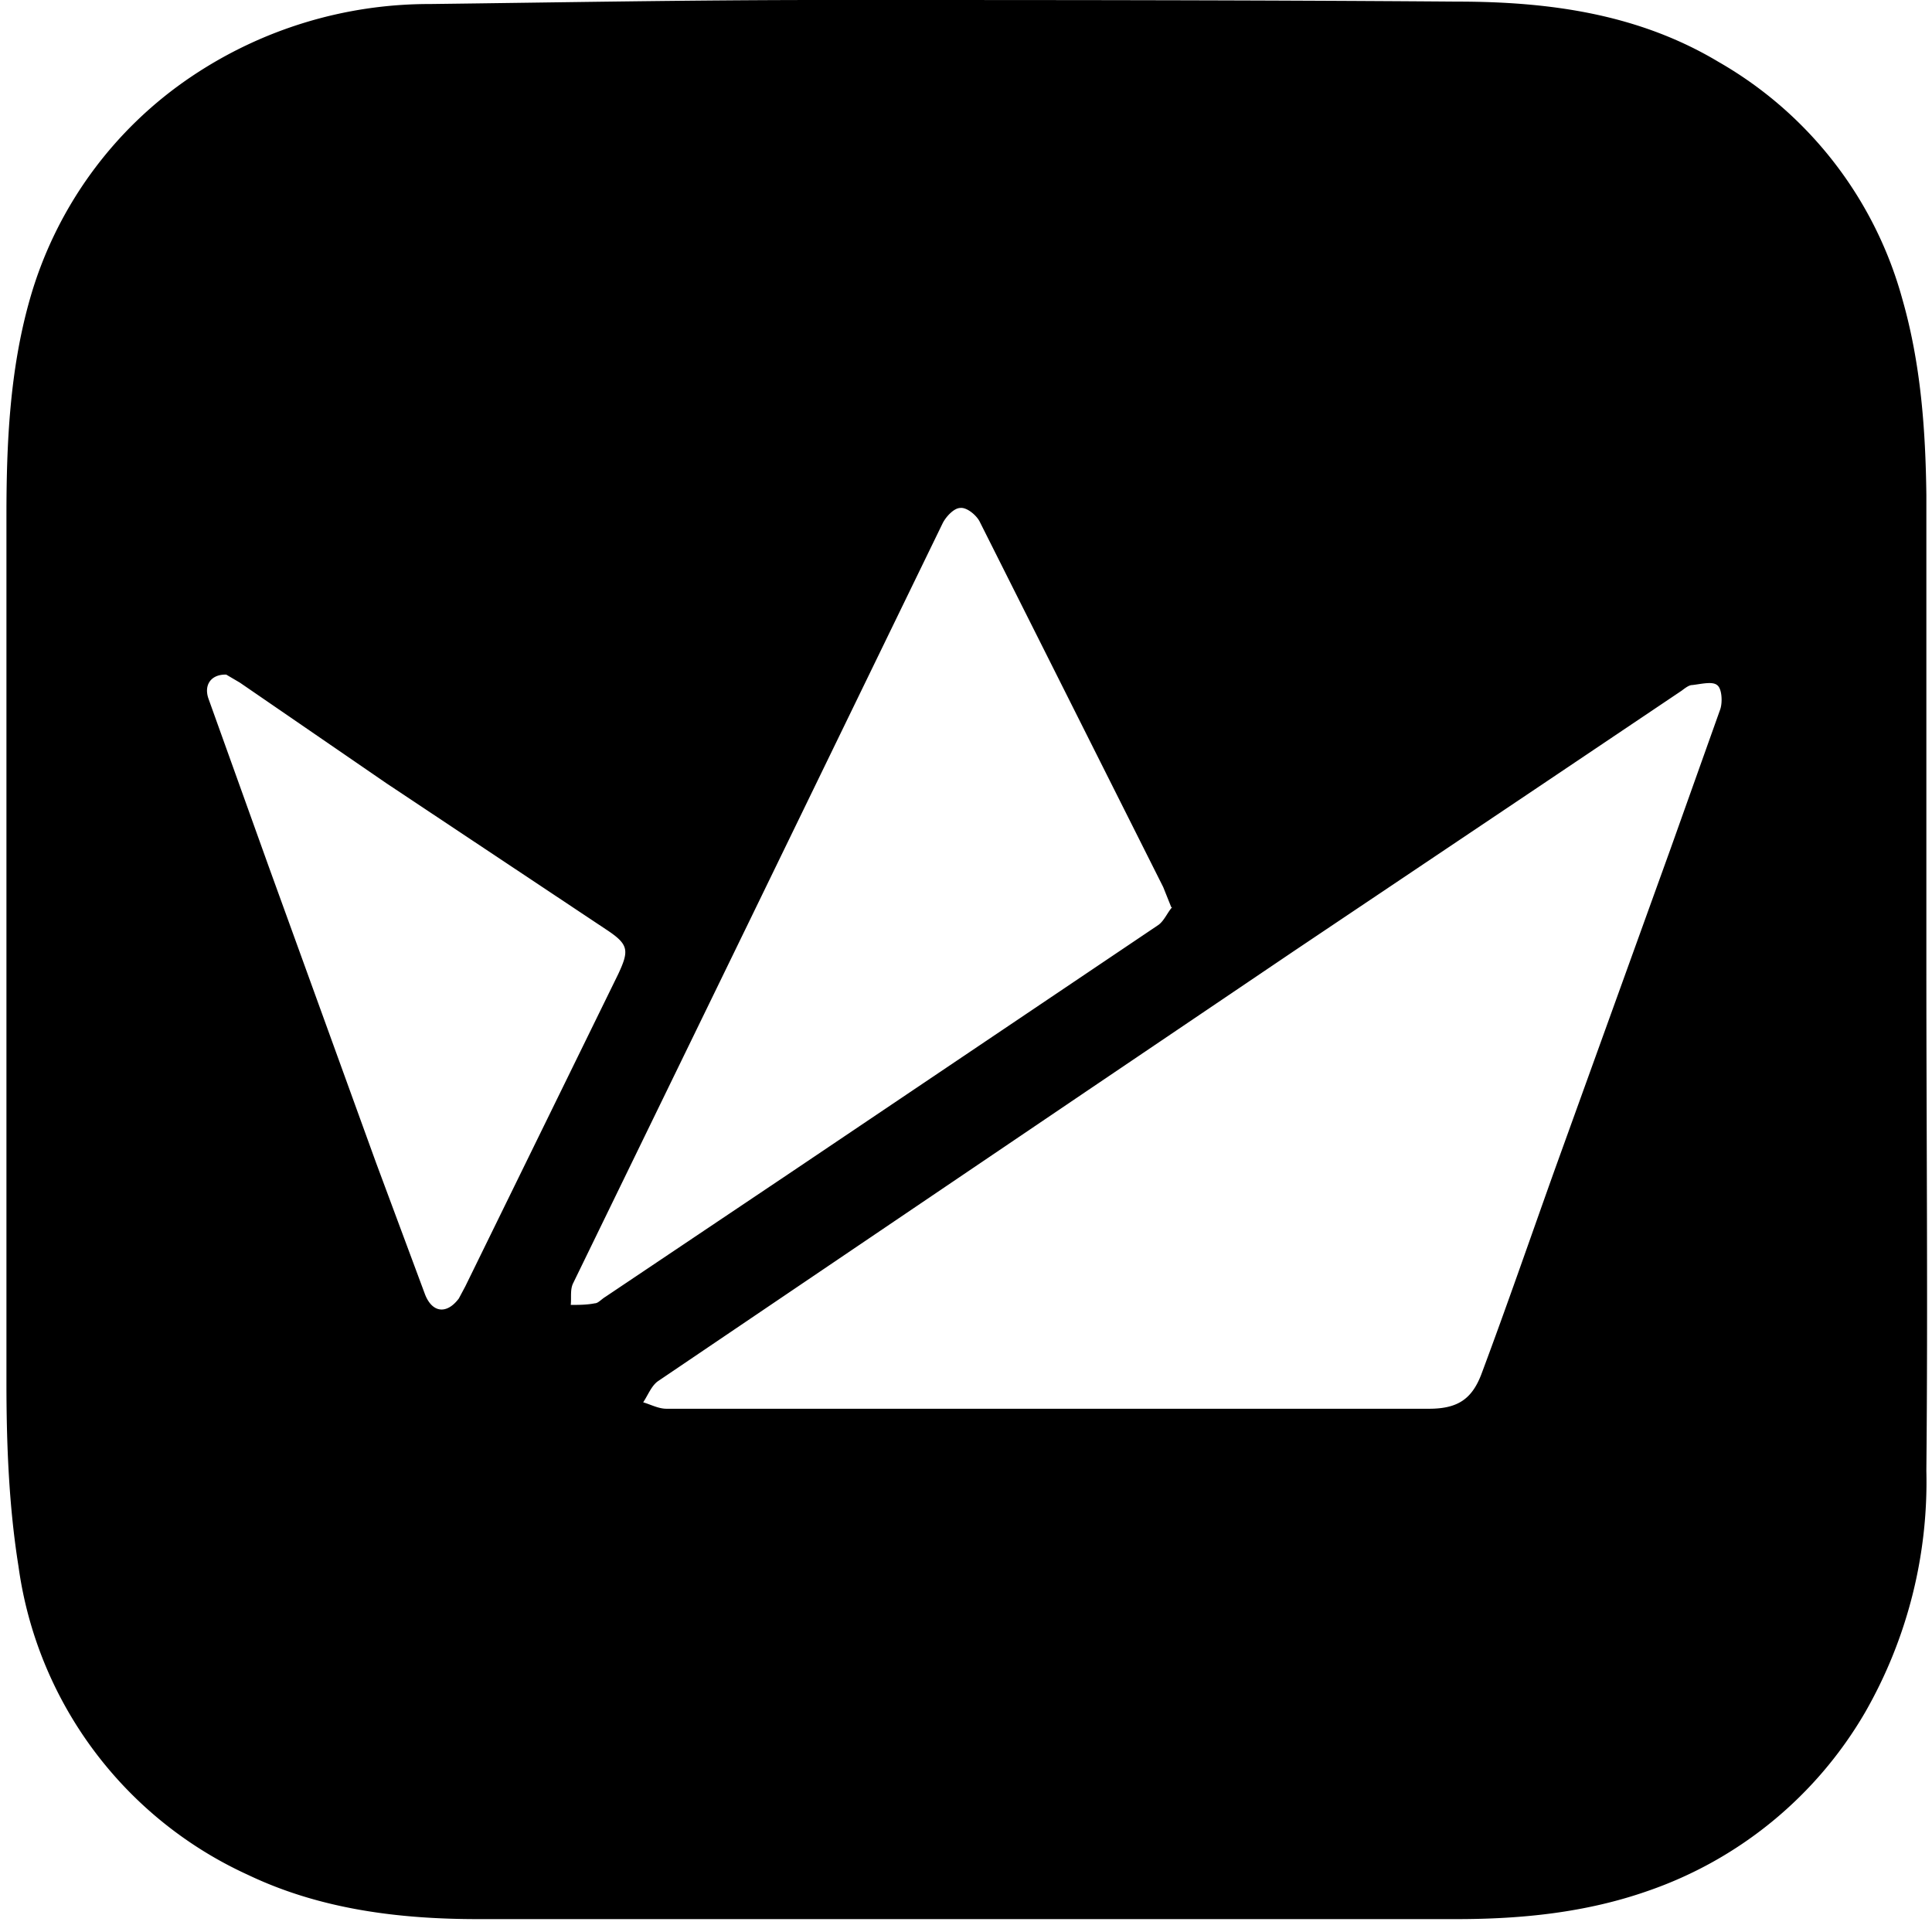 <svg xmlns="http://www.w3.org/2000/svg" data-name="Layer 1" viewBox="0 0 24 24"><path d="M23.93 12c0 2.09.02 4.18 0 6.27a5.76 5.76 0 0 1-.76 3 5.01 5.01 0 0 1-2.7 2.22c-.77.27-1.57.35-2.38.35H5.94c-.98 0-1.96-.12-2.86-.55a4.95 4.95 0 0 1-2.85-3.83c-.12-.75-.15-1.52-.15-2.28V6.41c0-.9.04-1.81.29-2.69A4.97 4.97 0 0 1 2.38.95a5.29 5.29 0 0 1 2.96-.9C6.96.03 8.59 0 10.22 0c2.63 0 5.25 0 7.88.02 1.14 0 2.25.15 3.25.75a4.88 4.88 0 0 1 2.28 2.94c.23.8.29 1.62.3 2.44V12Zm-10.92 5.5h4.74c.36 0 .54-.12.66-.45.31-.83.6-1.67.9-2.51l1.44-3.99.62-1.74c.03-.09.02-.26-.04-.3-.06-.05-.21-.01-.31 0-.04 0-.09.04-.13.07l-1.83 1.23-2.98 2-2.56 1.73-5.35 3.62c-.08.06-.12.17-.18.26.1.03.19.08.29.08h4.74Zm1.54-6.23-.1-.25-2.28-4.54c-.04-.08-.16-.18-.24-.17-.08 0-.18.11-.22.19L9.3 11.46l-2.18 4.48c-.04.08-.02.18-.03.27.1 0 .2 0 .3-.02.04 0 .08-.05.13-.08l2.31-1.55 4.56-3.07c.07-.05.11-.15.17-.22ZM2.8 8.38c-.18 0-.27.13-.21.3l.75 2.09 1.33 3.67.61 1.64c.09.23.27.25.42.05l.08-.15 1.9-3.88c.14-.3.13-.37-.16-.56L4.8 9.73 2.98 8.48l-.17-.1Z" style="fill:#000;stroke-width:0"/></svg>